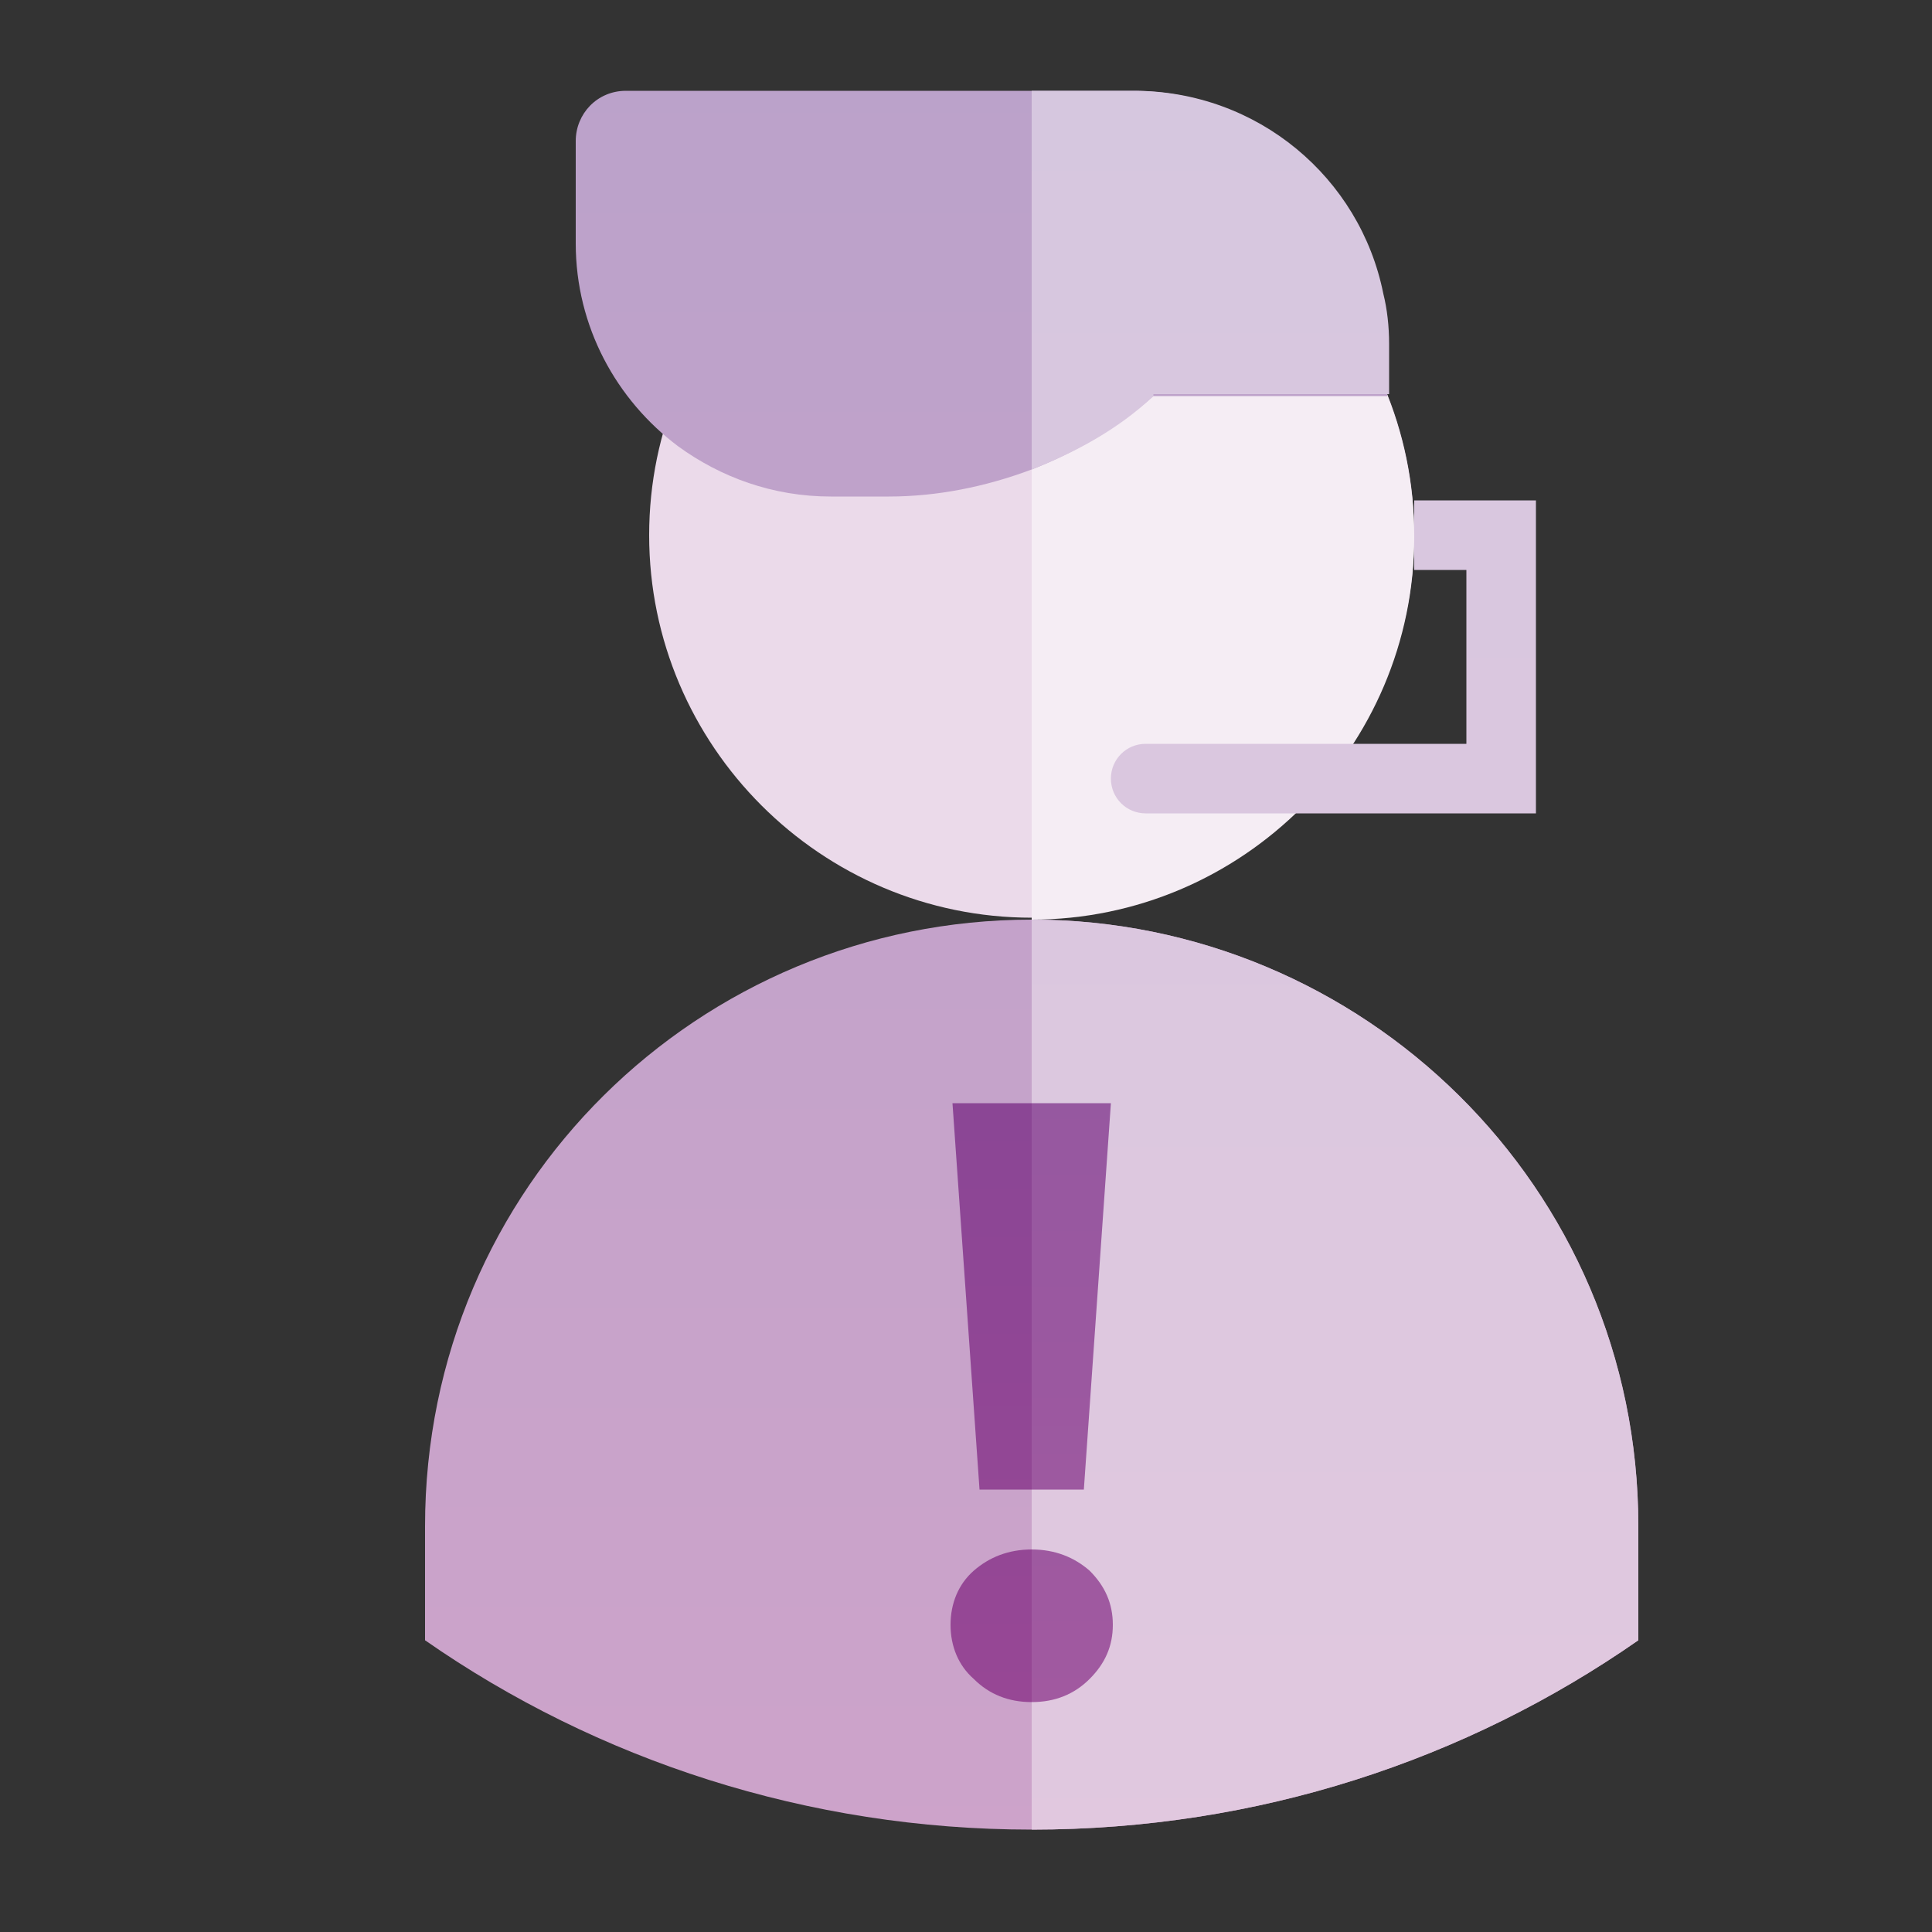 <svg xmlns="http://www.w3.org/2000/svg" viewBox="0 0 100 100"><rect x="0" y="0" width="100" height="100" fill="#333333" stroke="none"/><path d="M53.4 47.5c-10.9 0-19.8-8.9-19.8-19.8S42.5 7.9 53.4 7.9s19.8 8.9 19.8 19.8-8.9 19.8-19.8 19.8zm0 0" fill="#ebdaea"/><path d="M53.4 7.9v39.7c10.9 0 19.8-8.9 19.8-19.8 0-11-8.9-19.9-19.8-19.9zm0 0" fill="#f5edf4"/><linearGradient id="a" gradientUnits="userSpaceOnUse" x1="53.392" y1="3.276" x2="53.392" y2="96.06"><stop offset="0" stop-color="#bba2ca"/><stop offset="1" stop-color="#cda3ca"/></linearGradient><path d="M53.4 47.6C36.2 47.6 22 61.4 22 79v5.9c8.9 6.2 19.8 9.8 31.4 9.8 11.7 0 22.5-3.6 31.4-9.8V79c0-17.6-14.3-31.4-31.4-31.4zm0 0" fill="url(#a)"/><linearGradient id="b" gradientUnits="userSpaceOnUse" x1="69.105" y1="4.609" x2="69.105" y2="97.278"><stop offset="0" stop-color="#d6c7df"/><stop offset="1" stop-color="#e1c8df"/></linearGradient><path d="M84.8 84.9V79c0-17.6-14.3-31.4-31.4-31.4v47.1c11.7 0 22.5-3.6 31.4-9.8zm0 0" fill="url(#b)"/><linearGradient id="c" gradientUnits="userSpaceOnUse" x1="50.761" y1="3.276" x2="50.761" y2="96.06"><stop offset="0" stop-color="#bba2ca"/><stop offset="1" stop-color="#cda3ca"/></linearGradient><path d="M71.5 15.2C70.3 9.2 65 4.7 58.6 4.7H32.4c-1.5 0-2.6 1.2-2.6 2.6v5.3c0 4.3 2.1 8.1 5.3 10.5 2.2 1.6 4.9 2.6 7.9 2.6h3c2.5 0 5-.5 7.4-1.4 2.3-.9 4.5-2.2 6.3-3.8h12.1v-2.6c0-1-.1-1.9-.3-2.7z" fill="url(#c)"/><linearGradient id="d" gradientUnits="userSpaceOnUse" x1="62.592" y1="4.609" x2="62.592" y2="97.278"><stop offset="0" stop-color="#d6c7df"/><stop offset="1" stop-color="#e1c8df"/></linearGradient><path d="M59.7 20.5c-1.8 1.7-4 2.9-6.3 3.8V4.7h5.3c6.4 0 11.7 4.5 12.9 10.5.2.8.3 1.7.3 2.6v2.6H59.7z" fill="url(#d)"/><linearGradient id="e" gradientUnits="userSpaceOnUse" x1="68.505" y1="4.609" x2="68.505" y2="97.278"><stop offset="0" stop-color="#d6c7df"/><stop offset="1" stop-color="#e1c8df"/></linearGradient><path d="M79.5 42.1H59.3c-1 0-1.8-.8-1.8-1.8s.8-1.8 1.8-1.8h16.6v-9h-2.7v-3.6h6.3v16.2z" fill="url(#e)"/><linearGradient id="f" gradientUnits="userSpaceOnUse" x1="51.283" y1="5.276" x2="51.283" y2="95.316"><stop offset="0" stop-color="#764595"/><stop offset="1" stop-color="#9a4795"/></linearGradient><path d="M50.4 81.3c-.8.7-1.2 1.7-1.2 2.8 0 1.1.4 2.1 1.2 2.8.8.8 1.8 1.2 3 1.2v-7.9c-1.2 0-2.2.4-3 1.1z" fill="url(#f)"/><linearGradient id="g" gradientUnits="userSpaceOnUse" x1="51.349" y1="5.276" x2="51.349" y2="95.316"><stop offset="0" stop-color="#764595"/><stop offset="1" stop-color="#9a4795"/></linearGradient><path fill="url(#g)" d="M49.3 57.1l1.4 20h2.7v-20z"/><linearGradient id="h" gradientUnits="userSpaceOnUse" x1="55.497" y1="4.443" x2="55.497" y2="96.944"><stop offset="0" stop-color="#8457a0"/><stop offset="1" stop-color="#a459a0"/></linearGradient><path d="M56.4 81.3c-.8-.7-1.8-1.1-3-1.1v7.9c1.2 0 2.2-.4 3-1.2.8-.8 1.2-1.7 1.2-2.8 0-1.1-.4-2-1.2-2.8z" fill="url(#h)"/><linearGradient id="i" gradientUnits="userSpaceOnUse" x1="55.431" y1="4.443" x2="55.431" y2="96.944"><stop offset="0" stop-color="#8457a0"/><stop offset="1" stop-color="#a459a0"/></linearGradient><path fill="url(#i)" d="M57.5 57.1h-4.1v20h2.7z"/></svg>